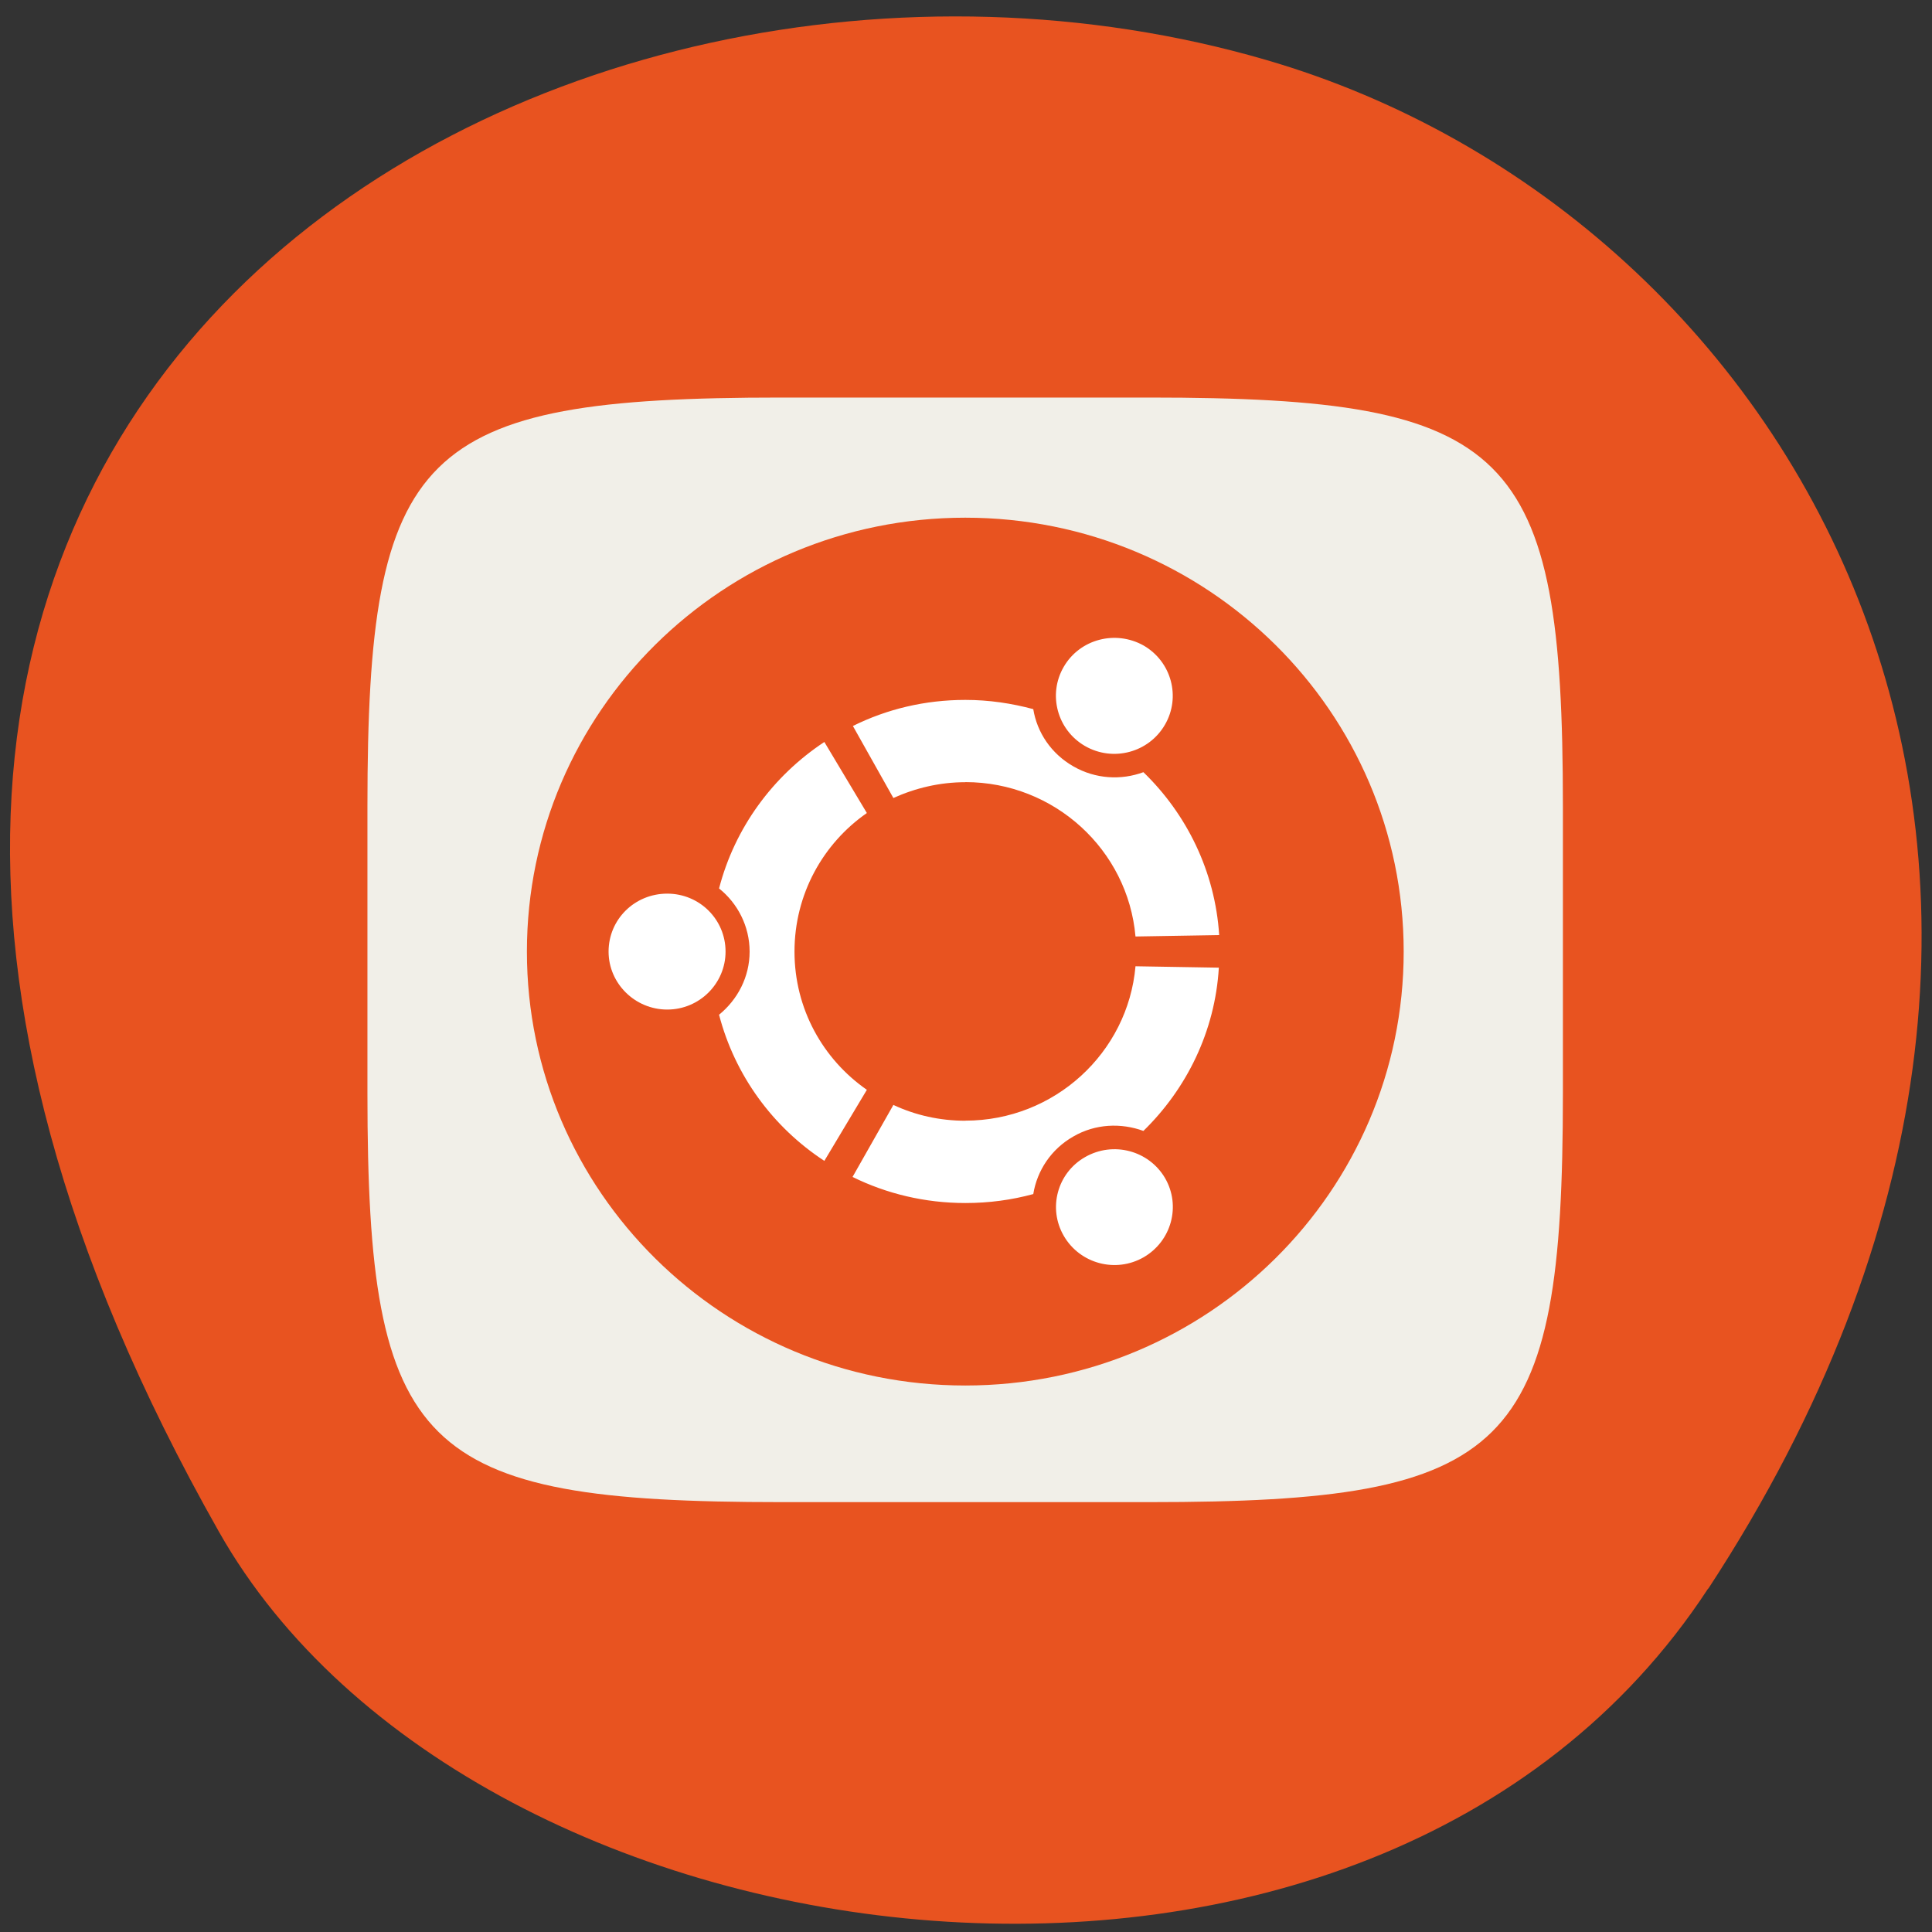 <svg xmlns="http://www.w3.org/2000/svg" xmlns:xlink="http://www.w3.org/1999/xlink" viewBox="0 0 22 22"><rect x="0" y="0" width="22" height="22" fill="#333333" stroke="none"/><defs><g id="1" clip-path="url(#0)"><path d="m 15.984 10.836 c 0 2.73 -2.234 4.941 -4.992 4.941 c -2.758 0 -4.992 -2.211 -4.992 -4.941 c 0 -2.73 2.234 -4.941 4.992 -4.941 c 2.758 0 4.992 2.211 4.992 4.941" fill="#e85320"/><path d="m 7.598 10.176 c -0.371 0 -0.668 0.293 -0.668 0.66 c 0 0.363 0.301 0.66 0.668 0.66 c 0.367 0 0.664 -0.297 0.664 -0.66 c 0 -0.367 -0.297 -0.66 -0.664 -0.66 m 4.758 3 c -0.316 0.18 -0.426 0.582 -0.242 0.898 c 0.184 0.316 0.59 0.426 0.91 0.242 c 0.316 -0.184 0.426 -0.586 0.242 -0.902 c -0.184 -0.313 -0.59 -0.422 -0.91 -0.238 m -3.309 -2.34 c 0 -0.652 0.324 -1.23 0.824 -1.578 l -0.484 -0.809 c -0.586 0.387 -1.02 0.977 -1.199 1.668 c 0.211 0.168 0.348 0.43 0.348 0.719 c 0 0.289 -0.137 0.547 -0.348 0.719 c 0.18 0.691 0.613 1.281 1.199 1.664 l 0.484 -0.809 c -0.5 -0.348 -0.824 -0.922 -0.824 -1.574 m 1.945 -1.93 c 1.016 0 1.852 0.773 1.938 1.758 l 0.953 -0.016 c -0.047 -0.727 -0.371 -1.379 -0.863 -1.855 c -0.254 0.094 -0.547 0.078 -0.797 -0.066 c -0.254 -0.145 -0.414 -0.387 -0.457 -0.652 c -0.246 -0.066 -0.504 -0.105 -0.773 -0.105 c -0.461 0 -0.895 0.105 -1.281 0.297 l 0.461 0.82 c 0.25 -0.113 0.527 -0.18 0.82 -0.18 m 0 3.855 c -0.293 0 -0.57 -0.063 -0.82 -0.18 l -0.465 0.82 c 0.387 0.191 0.824 0.297 1.285 0.297 c 0.27 0 0.527 -0.035 0.773 -0.102 c 0.043 -0.266 0.203 -0.512 0.457 -0.656 c 0.25 -0.145 0.543 -0.156 0.797 -0.063 c 0.492 -0.48 0.816 -1.133 0.859 -1.859 l -0.949 -0.016 c -0.086 0.984 -0.922 1.758 -1.938 1.758 m 1.363 -4.266 c 0.32 0.184 0.727 0.074 0.91 -0.242 c 0.184 -0.316 0.074 -0.719 -0.242 -0.902 c -0.32 -0.18 -0.727 -0.074 -0.91 0.242 c -0.184 0.316 -0.074 0.719 0.242 0.902" fill="#fff"/></g><clipPath id="0"><path d="M 0,0 H22 V22 H0 z"/></clipPath></defs><path d="m 19.453 18.09 c 5.355 -8.184 1.035 -15.637 -5.03 -17.406 c -8.156 -2.379 -19.227 3.875 -11.93 16.758 c 2.898 5.121 13.145 6.477 16.957 0.648" fill="#e85320"/><path d="m 13.09 4.527 c 4.121 0 4.707 0.582 4.707 4.656 v 3.266 c 0 4.074 -0.586 4.656 -4.707 4.656 h -4.195 c -4.125 0 -4.711 -0.582 -4.711 -4.656 v -3.266 c 0 -4.074 0.586 -4.656 4.711 -4.656" fill="#f1efe8"/><use xlink:href="#1"/></svg>